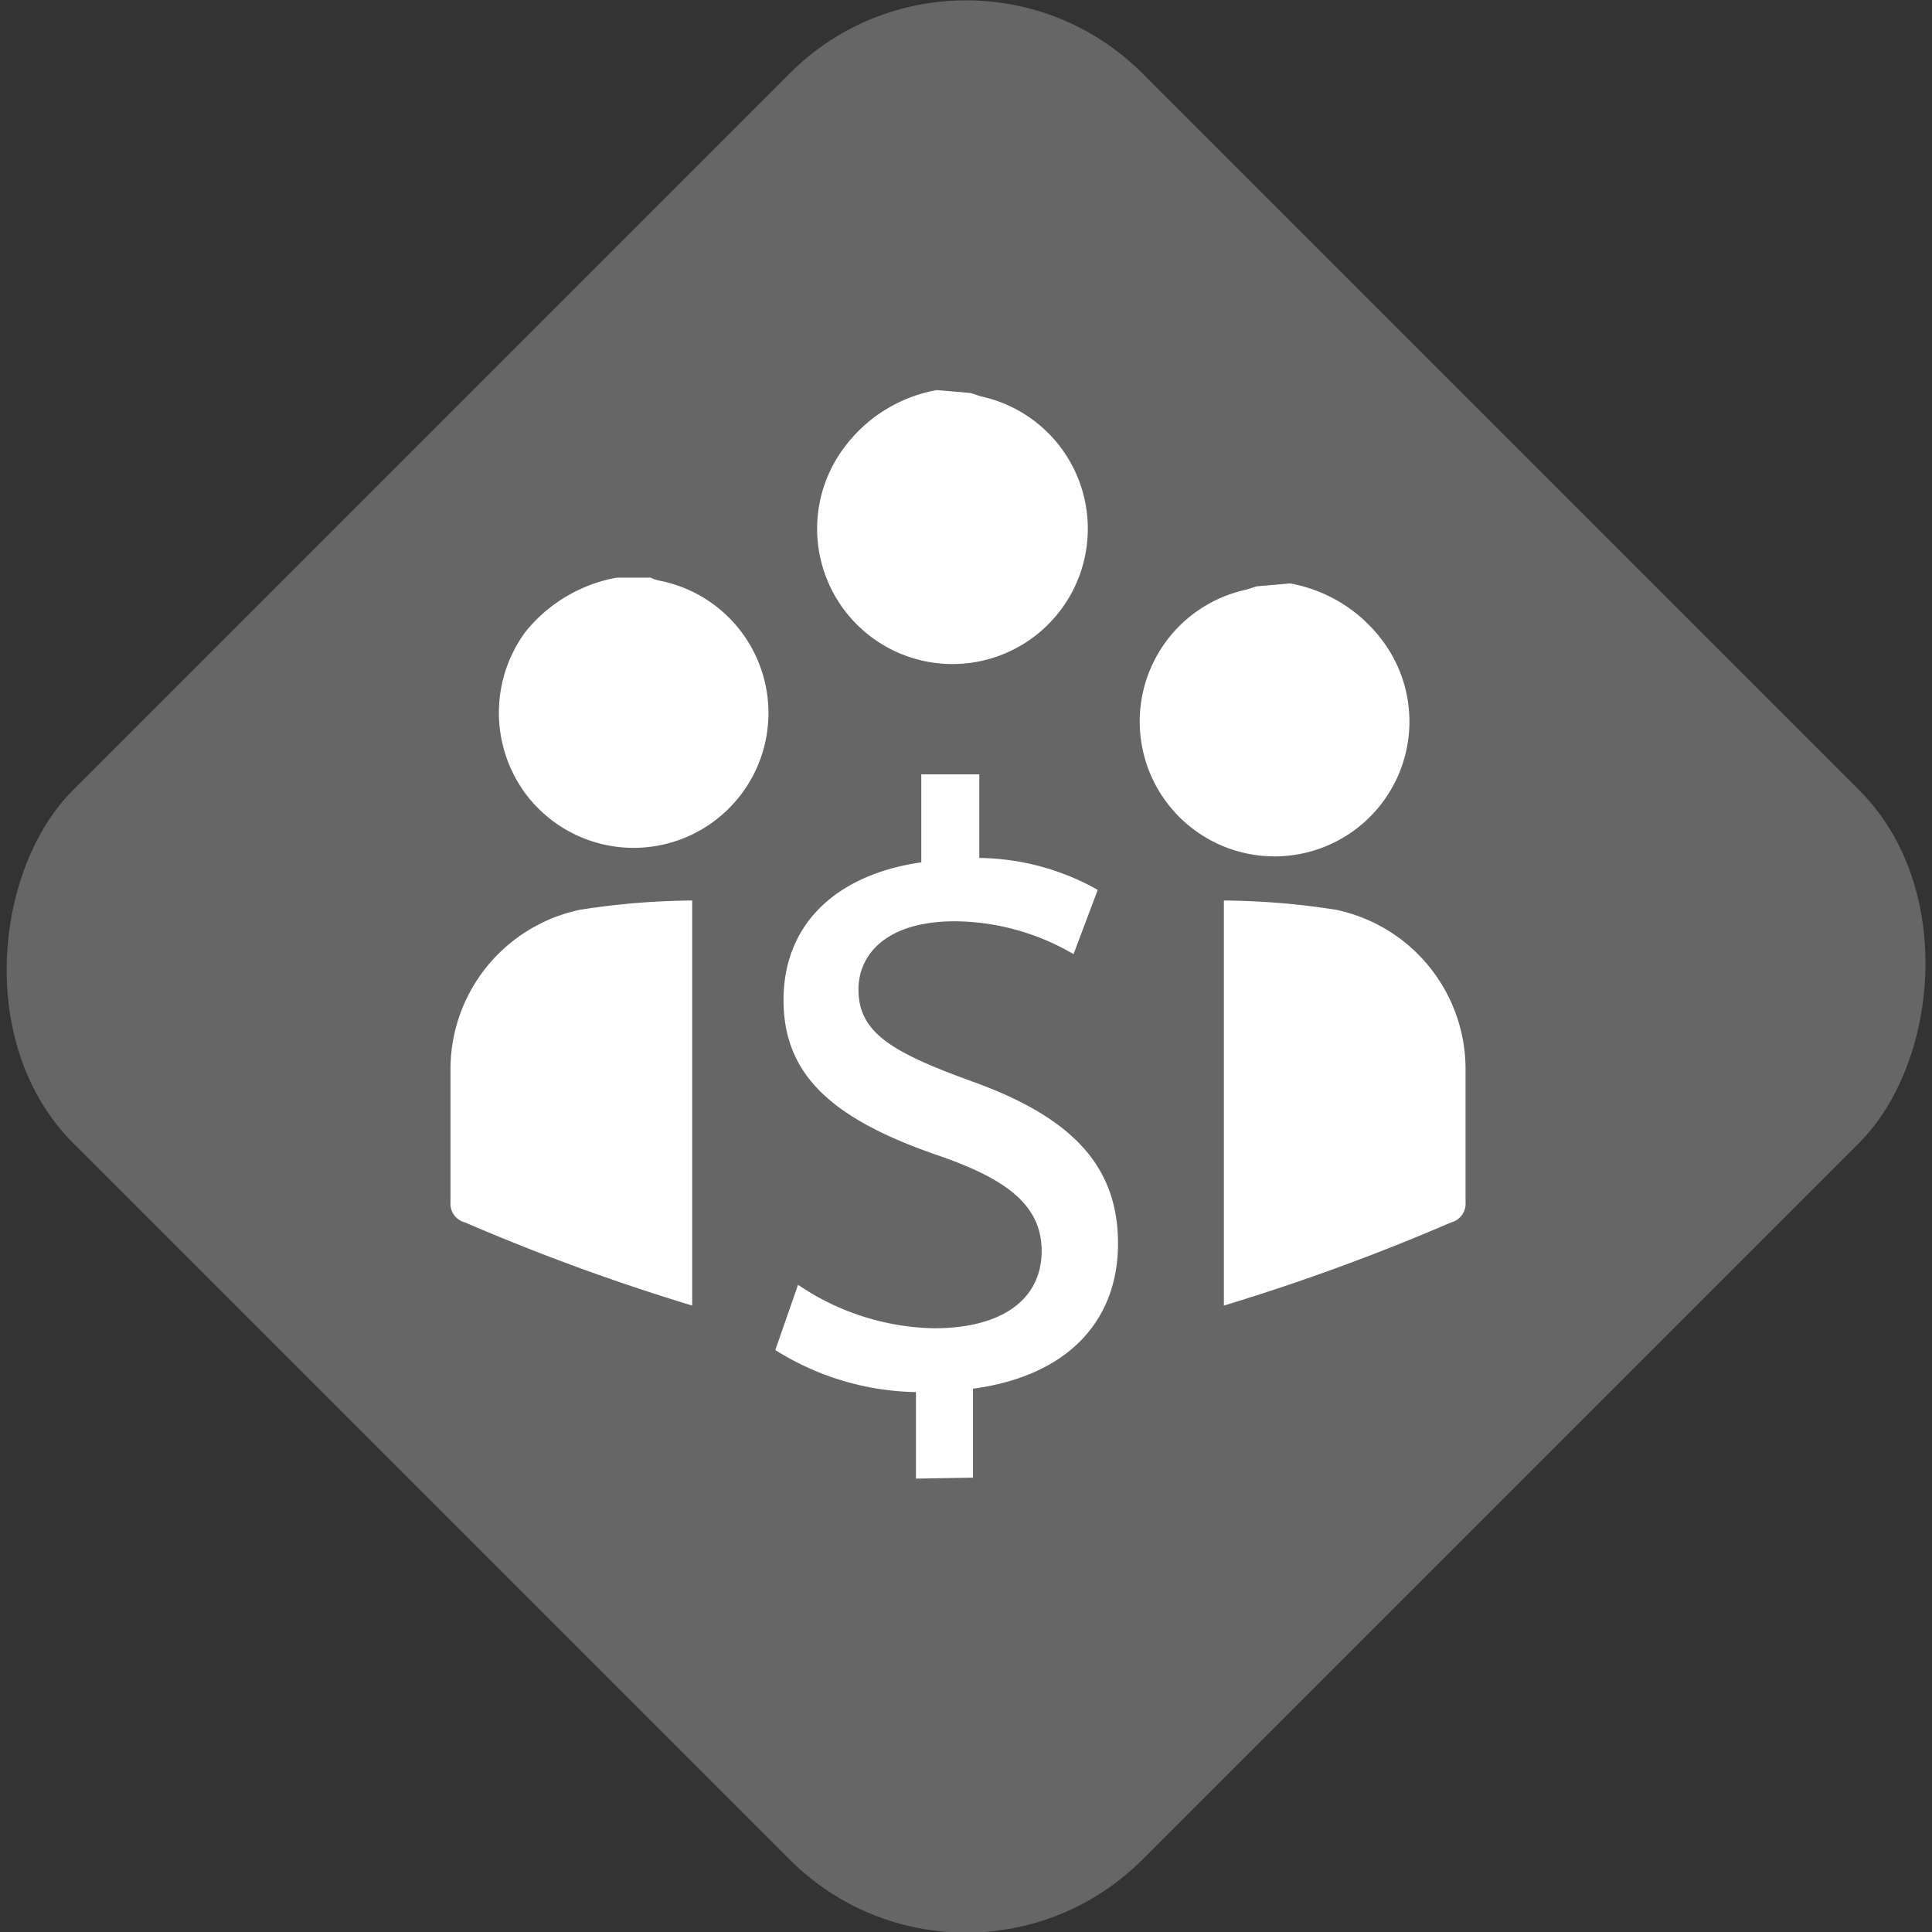 <svg id="Layer_1" data-name="Layer 1" xmlns="http://www.w3.org/2000/svg" viewBox="0 0 39.97 39.97"><rect x="0" y="0" width="39.97" height="39.97" fill="#333333" stroke="none"/><defs><style>.cls-1{fill:#666;}.cls-2{fill:#fff;}</style></defs><title>icon_conversation_pay</title><rect class="cls-1" x="8.03" y="6.14" width="31.29" height="31.29" rx="5.16" ry="5.16" transform="translate(18.65 -12.15) rotate(45)"/><path class="cls-2" d="M22.63,32.39V30.6a5.63,5.63,0,0,1-2.91-.87l.47-1.35a5.18,5.18,0,0,0,2.81.9c1.43,0,2.23-.61,2.23-1.6s-.8-1.52-2.21-2c-2.12-.74-3.13-1.64-3.13-3.19s1.06-2.59,2.85-2.85V17.82h1.2v1.73a5.09,5.09,0,0,1,2.45.66l-.5,1.33a4.92,4.92,0,0,0-2.45-.68c-1.44,0-2,.7-2,1.41,0,.91.72,1.31,2.37,1.91,2.11.76,3,1.79,3,3.35s-1,2.73-3,3v1.84Z" transform="translate(-3.68 -1.8)"/><path class="cls-2" d="M30.37,13.87A3.06,3.06,0,0,1,32.24,15a2.79,2.79,0,1,1-2.78-1l.22-.07Z" transform="translate(-3.68 -1.8)"/><path class="cls-2" d="M16.44,13.75a3.15,3.15,0,0,0-1.88,1.11,2.82,2.82,0,0,0,0,3.37,2.79,2.79,0,1,0,2.8-4.41.81.81,0,0,1-.22-.07Z" transform="translate(-3.68 -1.8)"/><path class="cls-2" d="M23.06,9.87A3.06,3.06,0,0,0,21.19,11a2.8,2.8,0,1,0,2.78-1l-.21-.07Z" transform="translate(-3.68 -1.8)"/><path class="cls-2" d="M18,20.43a15.65,15.65,0,0,0-2.31.19A3.37,3.37,0,0,0,13,23.89c0,.93,0,1.85,0,2.78a.4.4,0,0,0,.3.42A44.3,44.3,0,0,0,18,28.81Z" transform="translate(-3.68 -1.8)"/><path class="cls-2" d="M29,20.43a15.65,15.65,0,0,1,2.31.19A3.37,3.37,0,0,1,34,23.89c0,.93,0,1.85,0,2.78a.4.4,0,0,1-.3.42A44.3,44.3,0,0,1,29,28.81Z" transform="translate(-3.68 -1.8)"/></svg>